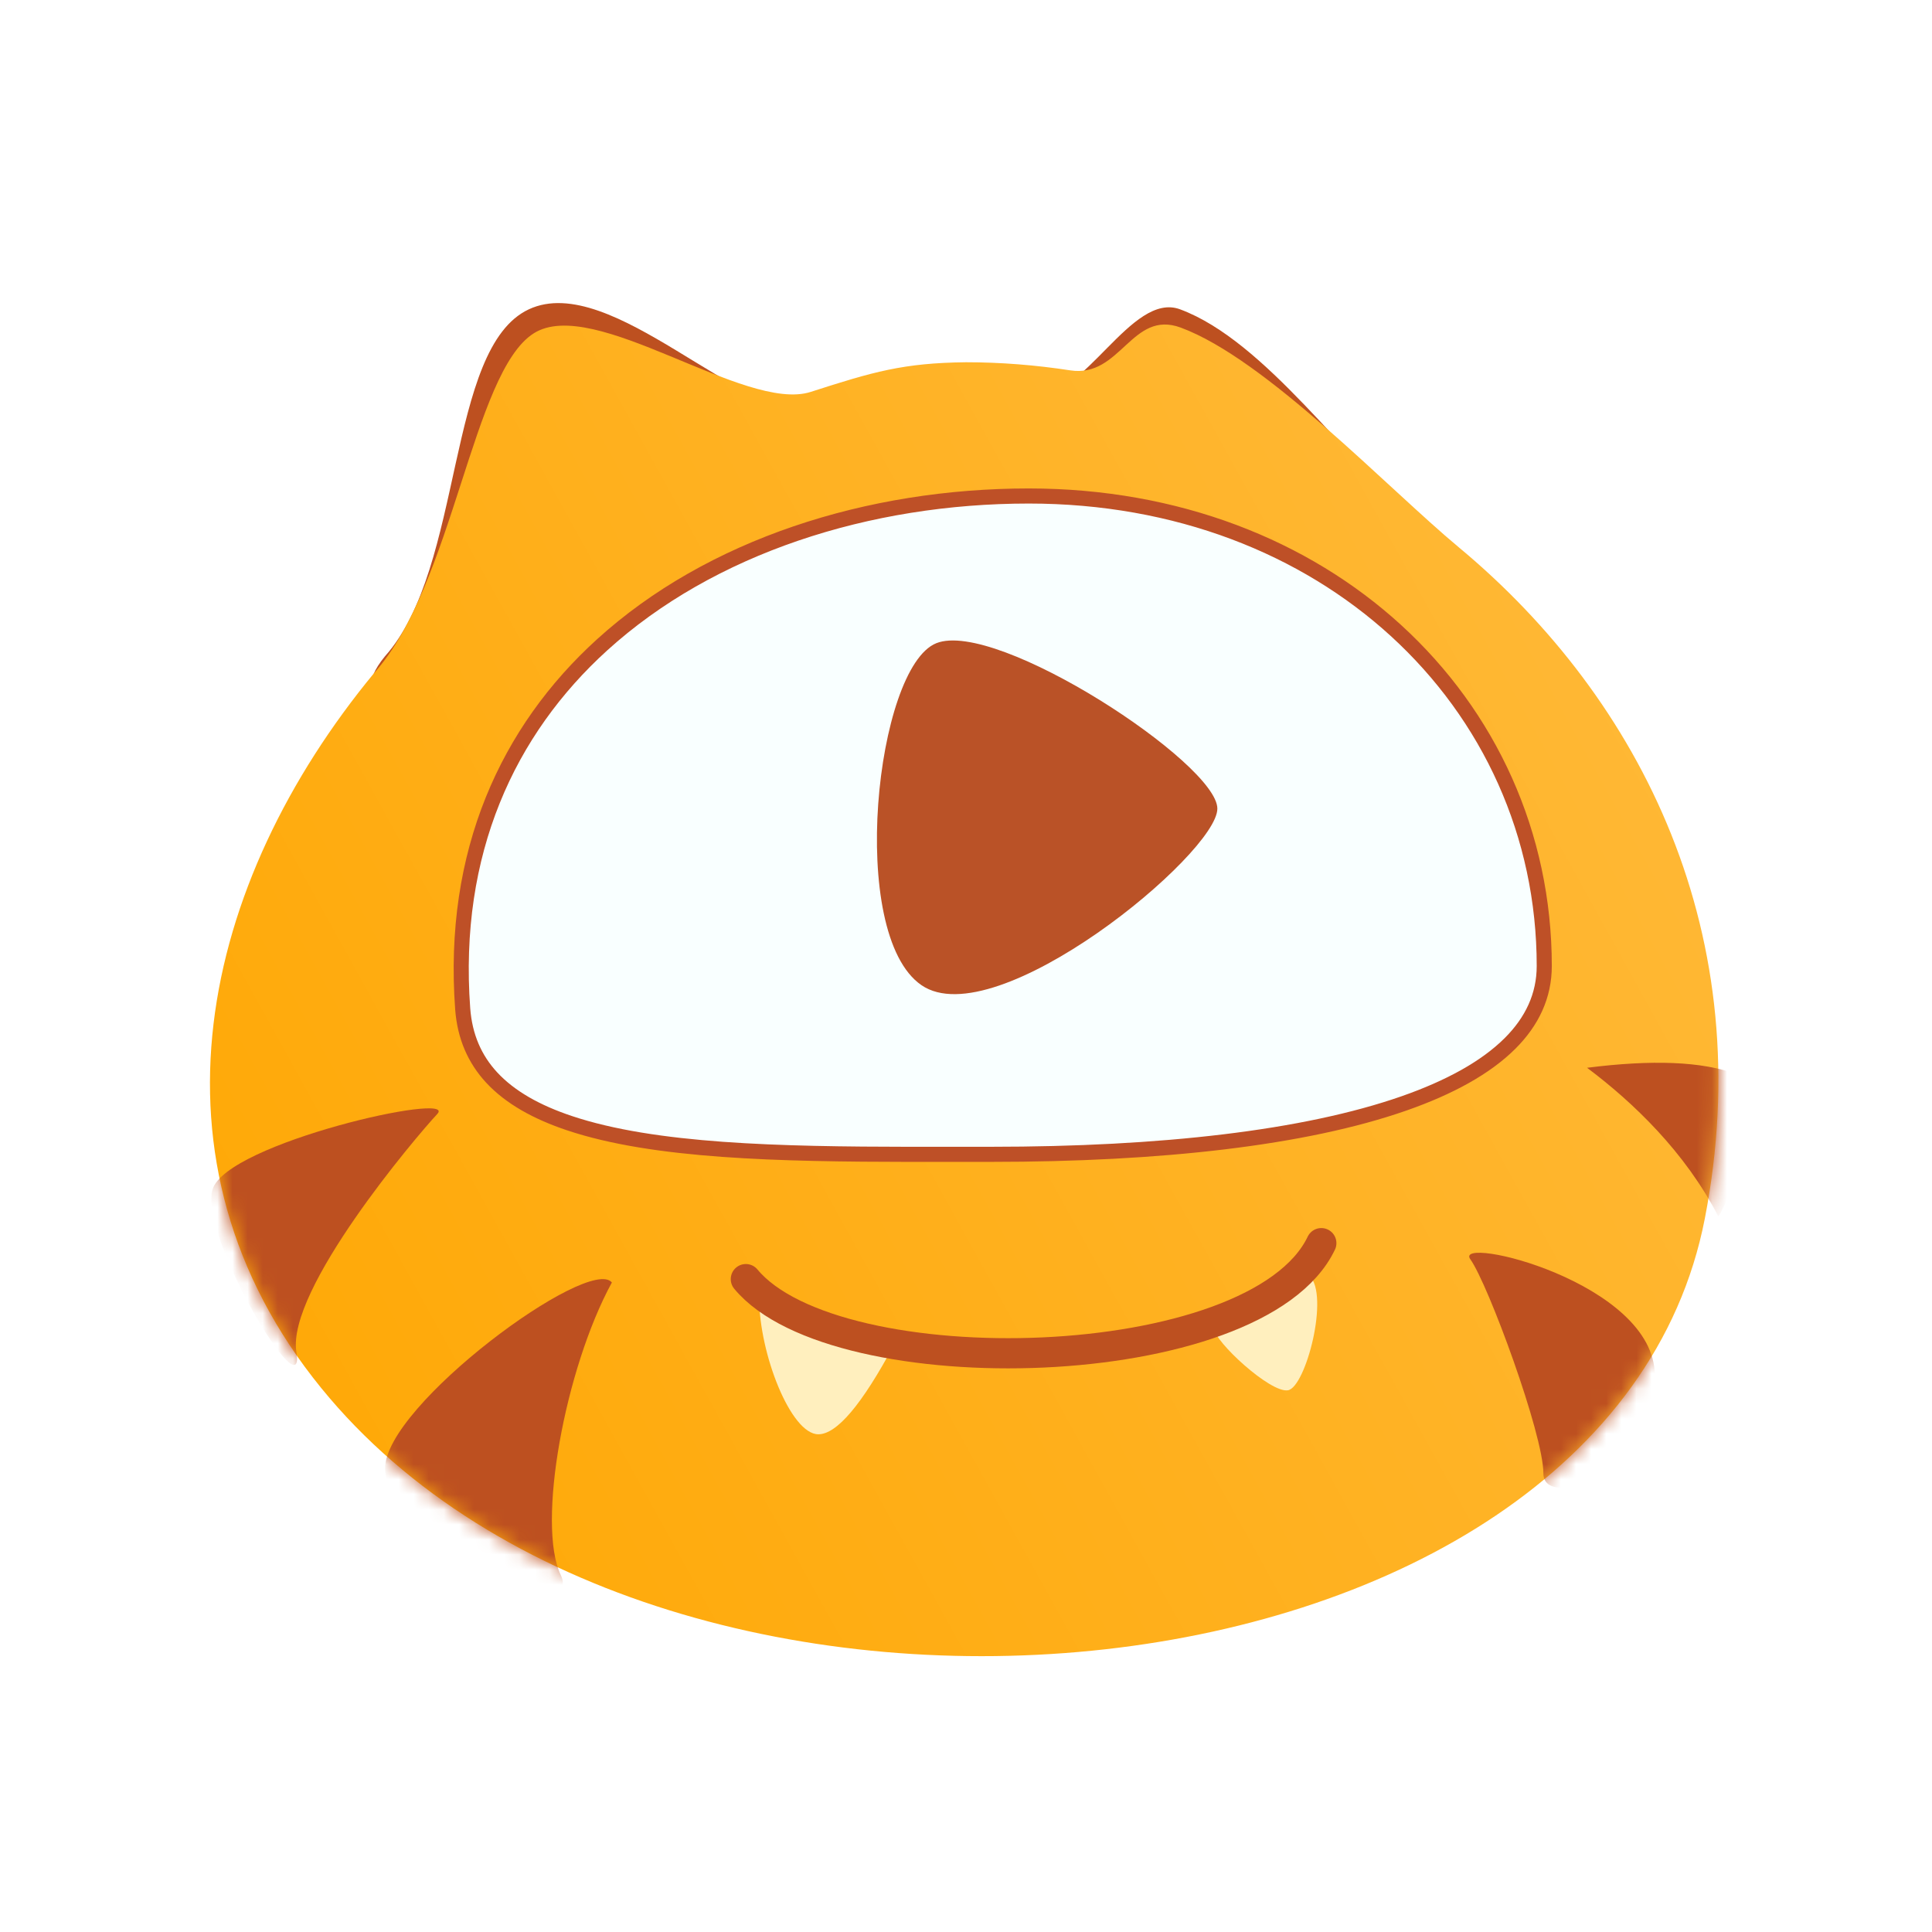 <?xml version="1.0" encoding="UTF-8"?>
<svg width="128px" height="128px" viewBox="0 0 128 128" version="1.1" xmlns="http://www.w3.org/2000/svg" xmlns:xlink="http://www.w3.org/1999/xlink">
    <title>虎牙</title>
    <defs>
        <linearGradient x1="95.579%" y1="31.639%" x2="6.343%" y2="77.989%" id="linearGradient-1">
            <stop stop-color="#FFB835" offset="0%"></stop>
            <stop stop-color="#FFA805" offset="100%"></stop>
        </linearGradient>
        <path d="M7.38,70.472 C30.16,98.444 92.592,92.367 99.037,59.237 C102.675,40.537 94.893,24.87 82.749,14.77 C78,10.822 69.976,2.299 64.316,0.204 C61.063,-1 60.338,3.552 57.003,3.038 C54.69,2.683 52.376,2.5 50.089,2.5 C45.931,2.546 43.938,3.132 39.806,4.463 C35.444,5.869 25.442,-1.967 21.44,0.591 C17.372,3.191 16.145,17.187 10.88,23.085 C-0.57,36.96 -4.887,55.409 7.38,70.472 Z" id="path-2"></path>
    </defs>
    <g id="虎牙" stroke="none" stroke-width="1" fill="none" fill-rule="evenodd">
        <rect id="矩形" fill="#FFFFFF" x="0" y="0" width="128" height="128"></rect>
        <g transform="translate(13.911, 20.08)">
            <path d="M80.08,14.473 C75.331,10.524 69.932,2.509 64.272,0.413 C61.019,-0.791 57.901,6.552 54.566,6.039 C52.253,5.683 43.948,5.413 39.816,6.744 C35.454,8.15 26.628,-2.156 21.126,0.413 C15.625,2.983 16.862,17.5 11.597,23.397 C0.147,37.273 92.224,24.573 80.08,14.473 Z" id="1" fill="#BD5020"></path>
            <g id="形状结合" transform="translate(0, 1.42)">
                <mask id="mask-3" fill="white">
                    <use xlink:href="#path-2"></use>
                </mask>
                <use id="1" fill="url(#linearGradient-1)" xlink:href="#path-2"></use>
                <path d="M26.628,63.467 C23.507,69.192 21.634,79.507 23.241,82.851 C24.847,86.196 11.597,79.992 11.597,75.791 C11.597,71.59 25.131,61.636 26.628,63.467 Z M95.726,69.638 C95.726,75.836 88.342,78.688 88.342,76.107 C88.342,73.525 84.681,63.572 83.502,61.929 C82.324,60.287 95.726,63.44 95.726,69.638 Z M0.17,57.304 C1.086,54.225 16.488,50.774 15.06,52.305 C13.631,53.836 5.064,63.952 5.725,68.07 C6.387,72.187 -0.746,60.384 0.17,57.304 Z M101.087,49.65 C101.417,54.316 101.032,57.462 99.933,59.09 C97.728,54.815 94.279,51.525 91.236,49.243 C95.572,48.691 98.856,48.827 101.087,49.65 Z" id="1" fill="#BD5020" mask="url(#mask-3)"></path>
            </g>
            <path d="M54.247,12.781 C64.07,12.781 72.525,16.17 78.567,21.687 C84.749,27.331 88.4,35.201 88.4,43.92 C88.4,45.884 87.598,47.592 86.122,49.06 C84.516,50.656 82.128,51.968 79.099,53.026 C72.537,55.318 63,56.397 51.748,56.397 L51.748,56.397 L50.689,56.397 L49.633,56.398 L49.633,56.398 L48.831,56.399 L48.831,56.399 L48.58,56.399 L46.485,56.399 C37.685,56.388 29.439,56.213 23.818,54.333 C21.658,53.61 19.892,52.637 18.659,51.303 C17.548,50.1 16.879,48.604 16.743,46.746 C15.982,36.389 19.738,28.309 25.984,22.639 C33.163,16.121 43.609,12.781 54.247,12.781 Z" id="1" stroke="#BE5027" fill="#F9FFFF"></path>
            <path d="M48.121,22.534 C52.132,20.926 66.742,30.509 66.742,33.495 C66.742,36.48 52.079,48.585 47.138,45.19 C42.197,41.795 44.111,24.142 48.121,22.534 Z" id="1" fill="#BA5227"></path>
            <path d="M36.387,65.93 C36.387,69.578 38.477,74.945 40.306,74.945 C41.526,74.945 43.187,72.986 45.29,69.069 C41.158,68.12 38.191,67.073 36.387,65.93 Z" id="1" fill="#FFEFBE"></path>
            <path d="M66.529,67.946 C66.529,68.773 70.256,72.236 71.424,72.029 C72.593,71.822 74.197,65.736 72.842,64.429 C71.488,63.123 66.529,67.118 66.529,67.946 Z" id="2" fill="#FFEFBE"></path>
            <path d="M35.503,64.665 C41.469,71.86 69.362,71.224 73.63,62.282" id="1" stroke="#BD5020" stroke-width="2" stroke-linecap="round" stroke-linejoin="round"></path>
        </g>
    </g>
</svg>